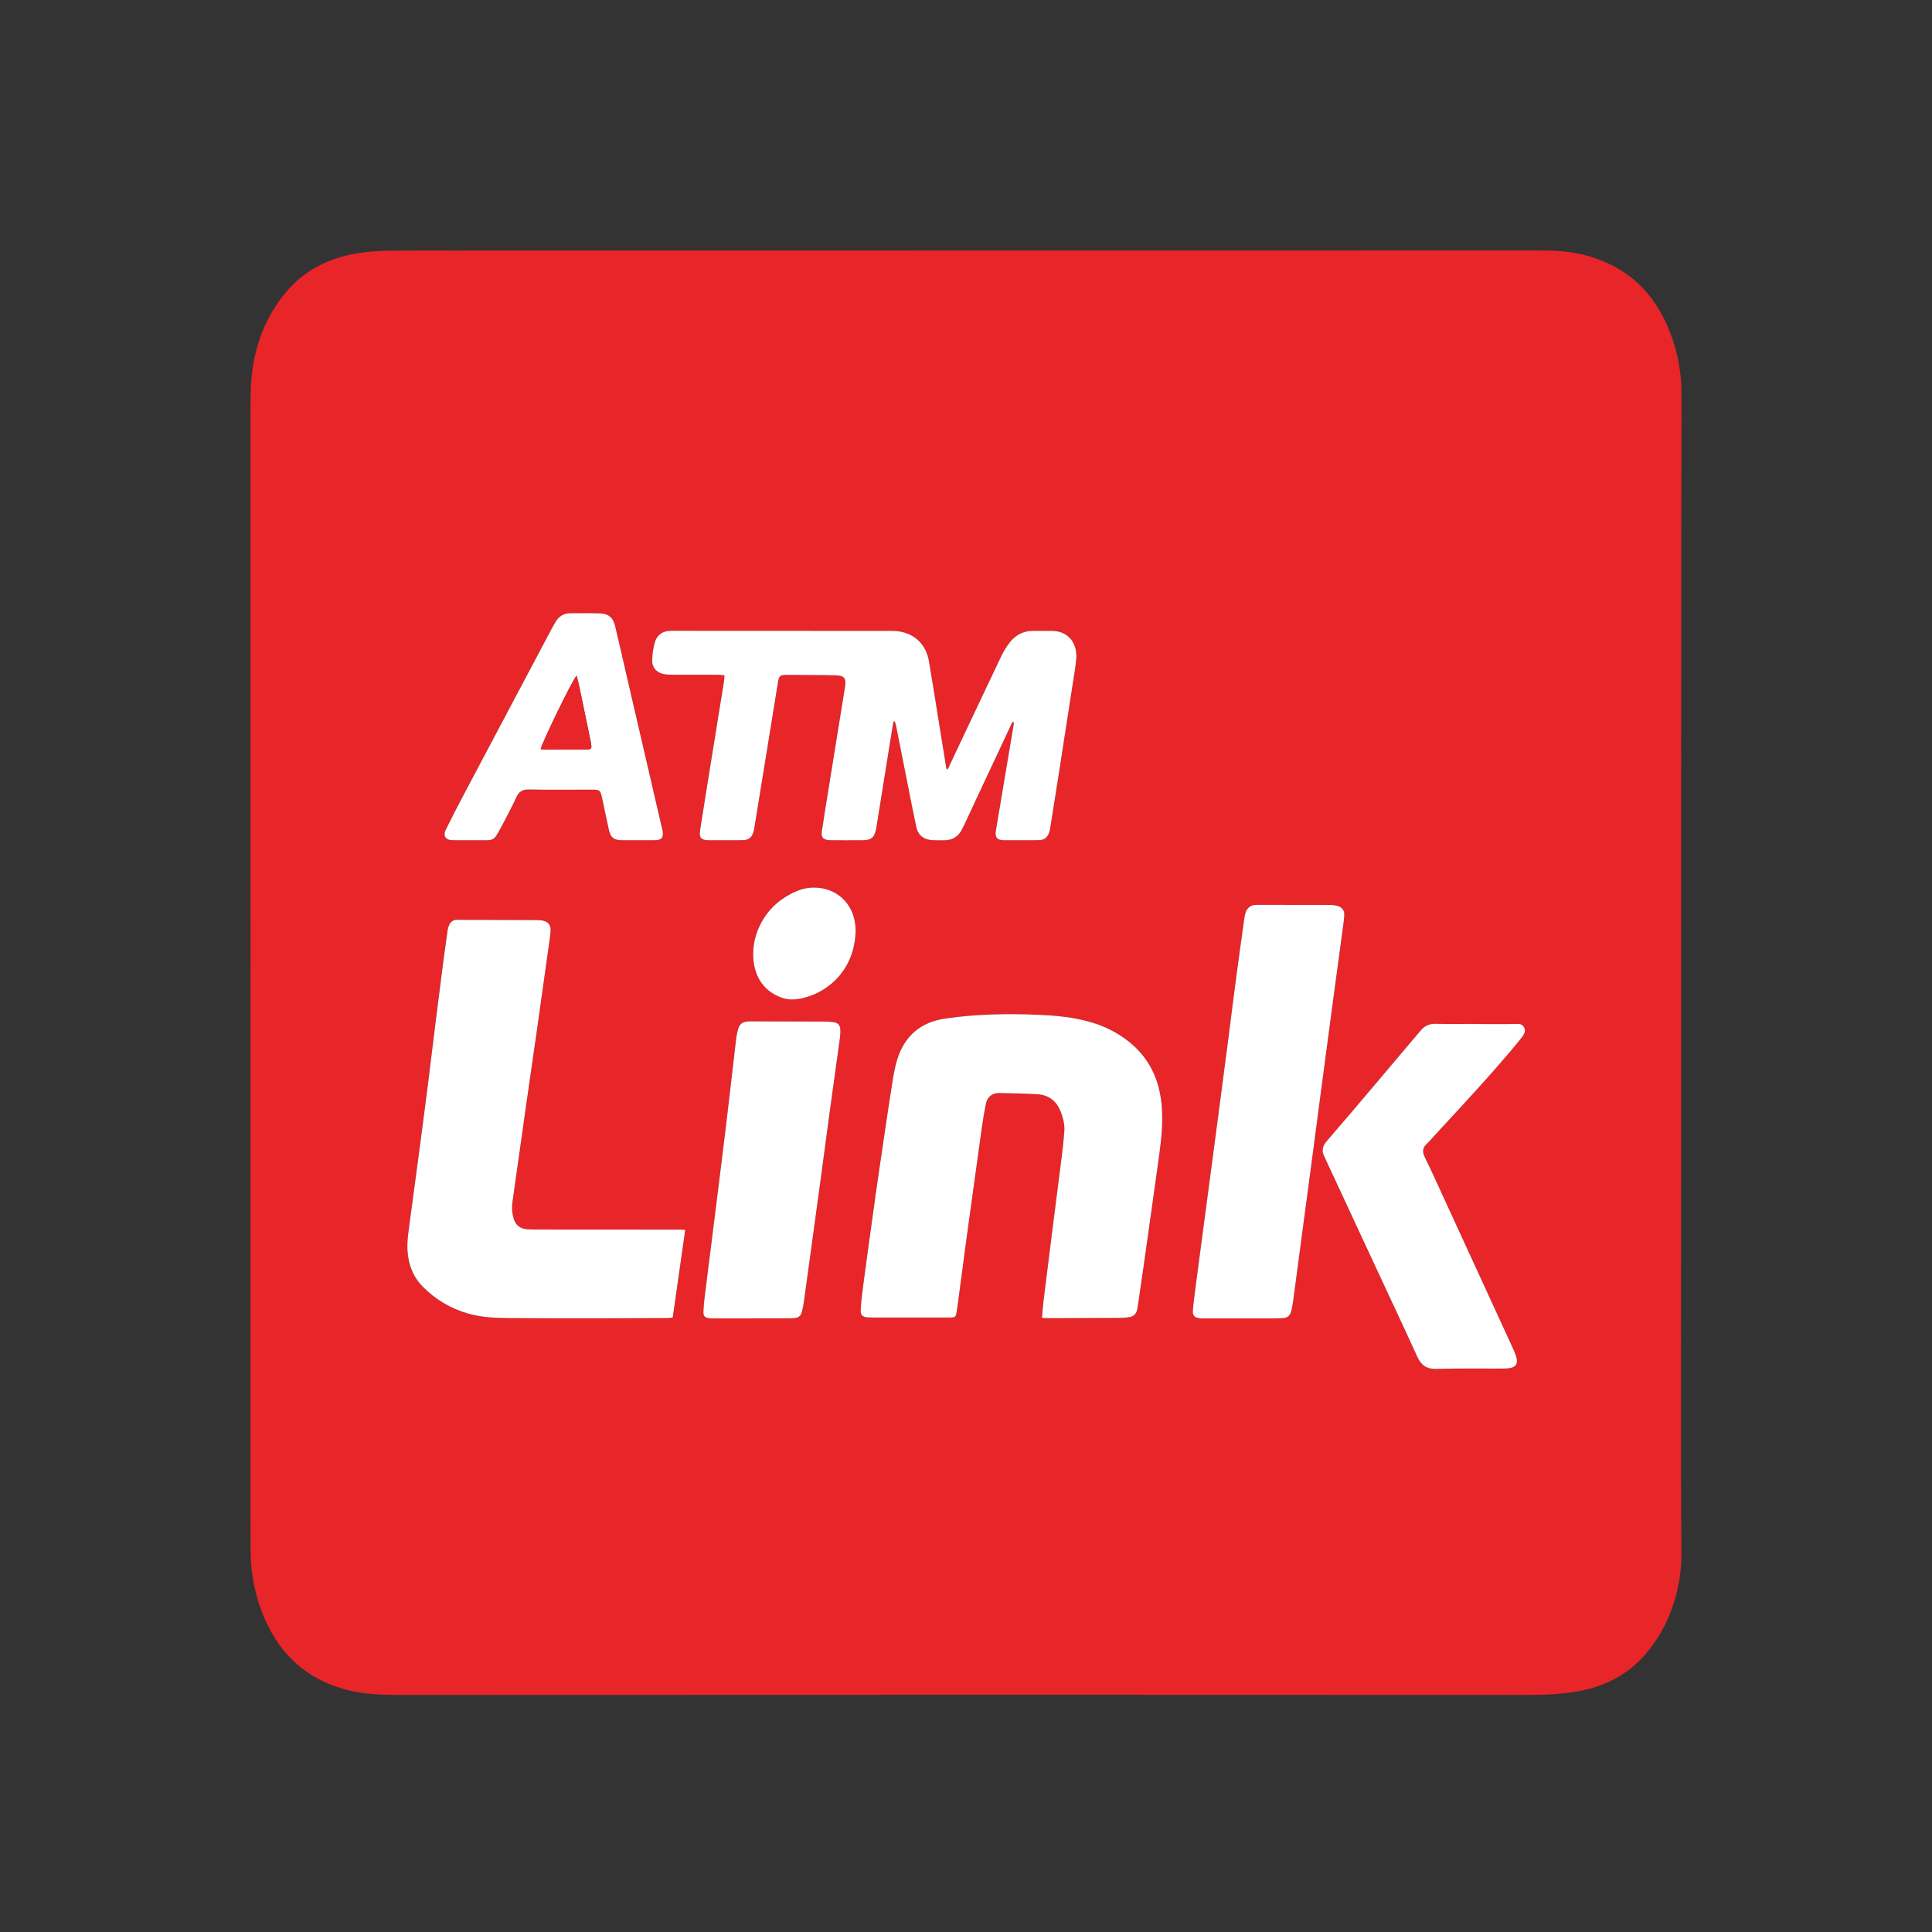 <svg width="108" height="108" viewBox="0 0 108 108" fill="none" xmlns="http://www.w3.org/2000/svg">
<rect x="0" y="0" width="108" height="108" fill="#333333" stroke="none"/>
<g clip-path="url(#clip0_801_8788)">
<path d="M14.002 54.377C14.002 43.931 14.002 33.484 14.001 23.038C14.001 22.149 14.005 21.261 14.155 20.38C14.398 18.95 14.938 17.652 15.839 16.511C16.829 15.257 18.129 14.515 19.689 14.213C20.406 14.074 21.133 14.017 21.862 14.011C23.045 14.001 24.227 14.007 25.41 14.007C45.582 14.005 65.754 14.004 85.927 14C86.8 14 87.669 14.029 88.52 14.242C90.675 14.782 92.225 16.054 93.146 18.081C93.706 19.312 93.989 20.608 93.996 21.957C94.007 24.055 93.987 26.153 93.986 28.251C93.98 46.317 93.973 64.382 93.969 82.447C93.969 83.914 93.992 85.381 93.993 86.848C93.993 87.714 93.872 88.566 93.63 89.399C93.311 90.497 92.798 91.495 92.066 92.374C91.069 93.574 89.773 94.259 88.253 94.539C87.306 94.713 86.347 94.748 85.386 94.748C75.891 94.745 66.396 94.74 56.901 94.74C45.334 94.74 33.768 94.745 22.202 94.749C21.248 94.749 20.299 94.701 19.372 94.46C17.202 93.896 15.701 92.552 14.806 90.513C14.278 89.308 14.024 88.041 14.01 86.729C13.995 85.289 14.001 83.849 14.001 82.409C14 73.065 14 63.721 14 54.377H14.002V54.377ZM58.246 73.667C58.379 73.676 58.458 73.687 58.536 73.686C59.896 73.683 61.256 73.679 62.615 73.671C62.784 73.67 62.953 73.655 63.12 73.632C63.354 73.598 63.508 73.466 63.562 73.23C63.581 73.143 63.599 73.056 63.612 72.968C63.716 72.256 63.82 71.544 63.921 70.832C64.218 68.729 64.517 66.627 64.806 64.524C64.927 63.643 65.012 62.757 64.944 61.866C64.831 60.376 64.254 59.123 63.055 58.189C62.43 57.702 61.733 57.362 60.975 57.14C60.012 56.859 59.019 56.77 58.025 56.727C56.3 56.652 54.576 56.689 52.864 56.932C51.483 57.128 50.561 57.9 50.151 59.24C50.027 59.645 49.954 60.069 49.886 60.489C49.722 61.506 49.574 62.526 49.423 63.545C49.257 64.669 49.088 65.793 48.93 66.919C48.701 68.555 48.477 70.192 48.257 71.829C48.196 72.287 48.143 72.746 48.112 73.207C48.092 73.51 48.218 73.626 48.518 73.645C48.589 73.65 48.66 73.65 48.731 73.65C50.154 73.65 51.576 73.65 52.998 73.65C53.069 73.65 53.14 73.644 53.211 73.648C53.366 73.656 53.438 73.573 53.46 73.43C53.481 73.29 53.508 73.15 53.526 73.009C53.709 71.644 53.887 70.278 54.072 68.914C54.333 67.004 54.596 65.094 54.864 63.185C54.934 62.684 55.015 62.183 55.117 61.688C55.194 61.319 55.47 61.098 55.842 61.103C56.553 61.112 57.264 61.131 57.973 61.169C58.637 61.203 59.077 61.558 59.308 62.18C59.436 62.526 59.524 62.879 59.495 63.248C59.462 63.682 59.419 64.115 59.365 64.546C59.198 65.886 59.023 67.225 58.854 68.564C58.68 69.939 58.506 71.313 58.337 72.688C58.298 73.004 58.278 73.321 58.246 73.667L58.246 73.667ZM38.304 68.75C38.181 68.743 38.112 68.737 38.043 68.736C35.34 68.734 32.638 68.734 29.936 68.732C29.776 68.732 29.615 68.727 29.456 68.714C29.068 68.682 28.815 68.483 28.707 68.103C28.627 67.816 28.601 67.526 28.642 67.232C28.869 65.613 29.095 63.993 29.326 62.375C29.549 60.809 29.778 59.244 30.001 57.678C30.227 56.086 30.449 54.493 30.672 52.9C30.71 52.627 30.755 52.355 30.776 52.081C30.807 51.698 30.635 51.494 30.255 51.447C30.123 51.431 29.989 51.433 29.856 51.433C28.638 51.428 27.42 51.425 26.202 51.421C25.989 51.42 25.775 51.424 25.562 51.417C25.322 51.409 25.179 51.535 25.094 51.742C25.061 51.823 25.034 51.91 25.022 51.997C24.943 52.551 24.865 53.105 24.793 53.66C24.657 54.709 24.523 55.757 24.392 56.806C24.24 58.022 24.096 59.239 23.942 60.456C23.776 61.769 23.604 63.081 23.431 64.393C23.26 65.688 23.08 66.981 22.911 68.276C22.84 68.821 22.744 69.366 22.779 69.921C22.829 70.693 23.087 71.376 23.639 71.933C24.355 72.655 25.201 73.153 26.18 73.433C26.925 73.645 27.687 73.676 28.451 73.681C29.989 73.689 31.527 73.692 33.065 73.692C34.47 73.692 35.874 73.685 37.279 73.679C37.383 73.679 37.487 73.661 37.606 73.65C37.839 72.016 38.069 70.401 38.304 68.75H38.304ZM49.946 40.331C49.97 40.331 49.994 40.33 50.017 40.33C50.04 40.402 50.071 40.473 50.086 40.547C50.305 41.644 50.521 42.742 50.739 43.839C50.897 44.632 51.047 45.426 51.216 46.216C51.318 46.689 51.638 46.942 52.123 46.967C52.327 46.977 52.532 46.967 52.736 46.972C53.247 46.985 53.6 46.752 53.811 46.292C53.837 46.236 53.867 46.181 53.893 46.125C54.251 45.36 54.608 44.596 54.965 43.831C55.474 42.745 55.981 41.659 56.492 40.574C56.529 40.496 56.537 40.383 56.666 40.352C56.666 40.41 56.672 40.454 56.665 40.495C56.494 41.52 56.321 42.545 56.149 43.57C55.987 44.533 55.824 45.496 55.665 46.461C55.609 46.803 55.748 46.962 56.099 46.968C56.374 46.973 56.65 46.969 56.925 46.969C57.308 46.968 57.69 46.975 58.072 46.965C58.39 46.956 58.56 46.816 58.654 46.513C58.677 46.437 58.696 46.358 58.708 46.279C58.885 45.174 59.061 44.068 59.234 42.962C59.477 41.4 59.719 39.837 59.959 38.273C60.033 37.791 60.122 37.308 60.164 36.822C60.228 36.081 59.831 35.27 58.784 35.264C58.437 35.263 58.091 35.261 57.744 35.264C57.201 35.27 56.76 35.497 56.434 35.923C56.257 36.154 56.101 36.407 55.976 36.67C55.005 38.706 54.045 40.748 53.08 42.787C53.042 42.865 53.027 42.965 52.937 43.02C52.917 42.986 52.904 42.972 52.901 42.956C52.753 42.044 52.607 41.132 52.459 40.22C52.283 39.132 52.113 38.044 51.927 36.958C51.771 36.046 51.157 35.436 50.254 35.293C50.028 35.257 49.794 35.265 49.563 35.265C45.803 35.262 42.042 35.261 38.282 35.26C38.007 35.26 37.731 35.255 37.456 35.264C37.05 35.277 36.739 35.482 36.62 35.857C36.512 36.198 36.463 36.57 36.458 36.929C36.452 37.349 36.753 37.642 37.17 37.693C37.372 37.717 37.578 37.718 37.782 37.718C38.564 37.72 39.347 37.716 40.129 37.718C40.248 37.719 40.367 37.739 40.499 37.751C40.489 37.882 40.489 37.98 40.474 38.075C40.358 38.803 40.239 39.53 40.121 40.258C39.913 41.547 39.704 42.836 39.497 44.125C39.373 44.897 39.25 45.668 39.13 46.441C39.072 46.819 39.203 46.965 39.593 46.969C39.896 46.972 40.198 46.969 40.5 46.969C40.847 46.968 41.194 46.975 41.54 46.964C41.858 46.954 42.026 46.812 42.116 46.506C42.138 46.43 42.156 46.351 42.169 46.273C42.417 44.747 42.665 43.221 42.912 41.695C43.105 40.503 43.297 39.309 43.492 38.117C43.545 37.791 43.613 37.729 43.945 37.727C44.452 37.724 44.959 37.731 45.465 37.736C45.892 37.739 46.319 37.738 46.745 37.752C47.186 37.766 47.312 37.931 47.241 38.363C47.107 39.187 46.975 40.012 46.842 40.836C46.599 42.344 46.355 43.852 46.113 45.36C46.052 45.737 45.994 46.115 45.939 46.492C45.915 46.659 45.934 46.825 46.103 46.908C46.193 46.952 46.307 46.967 46.41 46.968C47.015 46.972 47.619 46.972 48.223 46.968C48.704 46.965 48.876 46.821 48.974 46.351C48.983 46.308 48.989 46.264 48.996 46.219C49.263 44.553 49.53 42.886 49.798 41.22C49.846 40.923 49.896 40.627 49.946 40.331L49.946 40.331ZM69.348 73.698V73.699C69.775 73.699 70.202 73.7 70.628 73.699C70.975 73.698 71.322 73.702 71.668 73.686C71.98 73.672 72.118 73.555 72.192 73.252C72.242 73.046 72.274 72.834 72.302 72.623C72.453 71.504 72.599 70.386 72.748 69.267C72.936 67.85 73.127 66.432 73.315 65.014C73.484 63.737 73.651 62.46 73.82 61.183C74.025 59.633 74.23 58.083 74.438 56.533C74.625 55.133 74.815 53.733 75.004 52.333C75.054 51.954 75.114 51.576 75.146 51.196C75.173 50.885 75.016 50.691 74.71 50.623C74.582 50.595 74.446 50.586 74.314 50.585C72.972 50.581 71.63 50.581 70.288 50.58C70.243 50.58 70.199 50.58 70.155 50.584C69.897 50.608 69.729 50.751 69.638 50.985C69.6 51.083 69.579 51.19 69.564 51.295C69.405 52.438 69.243 53.581 69.092 54.726C68.933 55.923 68.787 57.122 68.632 58.32C68.503 59.325 68.369 60.328 68.237 61.332C68.085 62.486 67.934 63.639 67.781 64.793C67.615 66.052 67.446 67.311 67.279 68.57C67.126 69.723 66.972 70.876 66.822 72.03C66.768 72.443 66.712 72.858 66.681 73.273C66.661 73.54 66.789 73.663 67.055 73.689C67.143 73.698 67.233 73.697 67.322 73.697C67.997 73.698 68.672 73.697 69.348 73.697L69.348 73.698ZM82.463 57.243V57.236C81.734 57.236 81.004 57.253 80.276 57.23C79.901 57.218 79.622 57.344 79.397 57.629C79.353 57.684 79.305 57.737 79.259 57.791C78.375 58.837 77.493 59.884 76.607 60.928C75.802 61.877 75.001 62.829 74.183 63.767C73.93 64.058 73.849 64.34 74.046 64.683C74.078 64.736 74.097 64.796 74.123 64.853C75.066 66.882 76.01 68.912 76.953 70.941C77.713 72.576 78.483 74.206 79.23 75.847C79.448 76.328 79.756 76.539 80.301 76.523C81.5 76.487 82.701 76.508 83.901 76.504C84.052 76.504 84.204 76.503 84.354 76.486C84.719 76.446 84.87 76.23 84.768 75.875C84.714 75.688 84.635 75.507 84.554 75.33C83.342 72.689 82.129 70.049 80.914 67.41C80.495 66.497 80.084 65.581 79.644 64.679C79.493 64.37 79.527 64.148 79.774 63.926C79.906 63.808 80.016 63.666 80.137 63.535C81.686 61.857 83.249 60.19 84.712 58.434C84.832 58.291 84.951 58.147 85.065 57.999C85.119 57.929 85.167 57.853 85.206 57.774C85.325 57.528 85.154 57.23 84.863 57.237C84.064 57.256 83.263 57.243 82.463 57.243L82.463 57.243ZM42.013 73.699V73.694C42.68 73.694 43.347 73.694 44.014 73.694C44.129 73.694 44.245 73.694 44.36 73.686C44.645 73.667 44.76 73.58 44.834 73.306C44.879 73.135 44.911 72.959 44.936 72.783C45.068 71.842 45.196 70.9 45.325 69.958C45.518 68.549 45.711 67.141 45.901 65.733C46.066 64.509 46.226 63.284 46.394 62.061C46.577 60.714 46.769 59.368 46.952 58.021C46.974 57.855 46.984 57.683 46.972 57.517C46.956 57.304 46.83 57.176 46.618 57.144C46.452 57.118 46.282 57.108 46.114 57.107C44.887 57.101 43.661 57.099 42.434 57.095C42.274 57.095 42.114 57.093 41.954 57.095C41.477 57.099 41.326 57.218 41.218 57.69C41.184 57.836 41.161 57.986 41.143 58.136C40.958 59.715 40.781 61.295 40.591 62.874C40.391 64.54 40.18 66.206 39.972 67.872C39.781 69.405 39.585 70.938 39.395 72.472C39.36 72.754 39.331 73.037 39.32 73.321C39.31 73.575 39.41 73.67 39.667 73.691C39.773 73.7 39.88 73.699 39.987 73.699C40.662 73.7 41.338 73.699 42.013 73.699V73.699ZM35.656 46.969V46.969C35.976 46.969 36.296 46.974 36.616 46.967C36.991 46.96 37.105 46.814 37.039 46.441C37.03 46.389 37.015 46.337 37.003 46.285C36.337 43.412 35.671 40.539 35.005 37.666C34.799 36.775 34.6 35.882 34.385 34.992C34.269 34.511 34.01 34.301 33.516 34.286C32.965 34.27 32.414 34.275 31.863 34.279C31.514 34.282 31.252 34.451 31.07 34.741C30.971 34.899 30.882 35.064 30.795 35.229C29.176 38.281 27.556 41.334 25.94 44.388C25.591 45.047 25.25 45.711 24.92 46.38C24.752 46.721 24.908 46.963 25.29 46.967C25.947 46.975 26.605 46.966 27.263 46.969C27.49 46.971 27.654 46.877 27.764 46.68C27.867 46.494 27.981 46.313 28.079 46.124C28.344 45.611 28.617 45.102 28.859 44.578C29.008 44.255 29.205 44.123 29.575 44.131C30.721 44.156 31.868 44.14 33.015 44.14C33.553 44.14 33.555 44.14 33.673 44.678C33.797 45.251 33.91 45.826 34.04 46.398C34.137 46.821 34.32 46.962 34.749 46.968C35.051 46.972 35.354 46.969 35.656 46.969L35.656 46.969ZM47.829 52.019C47.827 51.959 47.825 51.852 47.815 51.746C47.696 50.45 46.703 49.574 45.406 49.617C44.834 49.636 44.341 49.87 43.87 50.165C42.61 50.952 41.898 52.492 42.153 53.917C42.309 54.794 42.794 55.419 43.638 55.752C44.121 55.942 44.595 55.879 45.073 55.742C46.365 55.37 47.783 54.179 47.829 52.018V52.019Z" fill="#E82529"/>
<path d="M58.246 73.667C58.278 73.321 58.298 73.003 58.337 72.688C58.506 71.313 58.68 69.938 58.854 68.563C59.023 67.224 59.198 65.886 59.365 64.546C59.418 64.114 59.462 63.681 59.495 63.247C59.524 62.878 59.436 62.525 59.308 62.18C59.077 61.558 58.637 61.203 57.973 61.168C57.264 61.13 56.553 61.111 55.842 61.102C55.47 61.098 55.194 61.318 55.117 61.687C55.014 62.183 54.934 62.683 54.864 63.184C54.596 65.094 54.333 67.003 54.072 68.913C53.887 70.278 53.709 71.643 53.526 73.008C53.507 73.149 53.481 73.289 53.46 73.43C53.438 73.573 53.366 73.655 53.211 73.647C53.14 73.644 53.069 73.65 52.998 73.65C51.575 73.65 50.154 73.65 48.731 73.649C48.66 73.649 48.589 73.649 48.518 73.645C48.218 73.625 48.092 73.51 48.112 73.206C48.143 72.746 48.196 72.286 48.257 71.829C48.477 70.192 48.701 68.555 48.93 66.919C49.088 65.793 49.257 64.669 49.423 63.544C49.574 62.525 49.722 61.506 49.886 60.489C49.954 60.069 50.027 59.645 50.151 59.239C50.561 57.899 51.483 57.128 52.864 56.932C54.576 56.689 56.3 56.652 58.025 56.727C59.019 56.769 60.012 56.858 60.975 57.14C61.733 57.361 62.43 57.702 63.055 58.189C64.254 59.123 64.831 60.376 64.944 61.865C65.012 62.757 64.927 63.642 64.806 64.523C64.517 66.627 64.217 68.729 63.921 70.831C63.82 71.544 63.716 72.256 63.612 72.968C63.599 73.056 63.581 73.143 63.562 73.229C63.508 73.465 63.354 73.598 63.12 73.631C62.953 73.654 62.784 73.67 62.615 73.671C61.256 73.678 59.896 73.682 58.536 73.686C58.458 73.686 58.379 73.676 58.246 73.666L58.246 73.667Z" fill="white"/>
<path d="M38.304 68.75C38.069 70.401 37.839 72.016 37.606 73.651C37.487 73.662 37.383 73.679 37.279 73.68C35.875 73.685 34.47 73.692 33.066 73.692C31.528 73.692 29.99 73.69 28.452 73.681C27.687 73.677 26.925 73.645 26.181 73.433C25.201 73.153 24.355 72.655 23.64 71.933C23.088 71.376 22.83 70.693 22.78 69.921C22.744 69.366 22.84 68.822 22.911 68.276C23.081 66.981 23.26 65.688 23.431 64.393C23.605 63.081 23.776 61.769 23.942 60.456C24.096 59.24 24.24 58.023 24.392 56.806C24.523 55.757 24.657 54.708 24.793 53.66C24.866 53.105 24.943 52.551 25.022 51.998C25.035 51.911 25.061 51.824 25.094 51.742C25.179 51.535 25.322 51.41 25.562 51.417C25.775 51.424 25.989 51.42 26.202 51.421C27.42 51.425 28.638 51.428 29.856 51.433C29.989 51.433 30.124 51.431 30.256 51.447C30.635 51.495 30.807 51.698 30.777 52.081C30.755 52.355 30.71 52.628 30.672 52.901C30.449 54.493 30.227 56.086 30.001 57.678C29.778 59.244 29.549 60.809 29.326 62.375C29.096 63.994 28.869 65.613 28.642 67.232C28.601 67.526 28.627 67.816 28.708 68.103C28.815 68.484 29.069 68.682 29.456 68.715C29.616 68.728 29.776 68.732 29.936 68.732C32.638 68.734 35.341 68.735 38.043 68.737C38.112 68.737 38.182 68.743 38.304 68.75H38.304Z" fill="white"/>
<path d="M49.946 40.331C49.897 40.628 49.846 40.924 49.798 41.22C49.531 42.887 49.263 44.553 48.996 46.22C48.989 46.264 48.983 46.308 48.974 46.352C48.876 46.821 48.704 46.966 48.224 46.969C47.619 46.973 47.015 46.973 46.41 46.968C46.307 46.967 46.194 46.953 46.103 46.908C45.934 46.825 45.916 46.66 45.94 46.493C45.995 46.115 46.053 45.738 46.113 45.361C46.356 43.852 46.6 42.344 46.843 40.836C46.976 40.012 47.107 39.188 47.242 38.364C47.312 37.931 47.187 37.767 46.745 37.752C46.319 37.738 45.892 37.74 45.466 37.736C44.959 37.732 44.452 37.725 43.946 37.728C43.613 37.73 43.545 37.791 43.492 38.118C43.297 39.31 43.106 40.503 42.913 41.696C42.665 43.221 42.417 44.747 42.169 46.273C42.156 46.352 42.139 46.43 42.116 46.507C42.027 46.812 41.858 46.954 41.54 46.964C41.194 46.976 40.847 46.969 40.501 46.969C40.198 46.97 39.896 46.972 39.594 46.969C39.203 46.966 39.072 46.819 39.131 46.441C39.25 45.669 39.374 44.897 39.498 44.125C39.705 42.836 39.913 41.547 40.121 40.258C40.239 39.531 40.358 38.803 40.474 38.075C40.489 37.98 40.49 37.882 40.499 37.752C40.367 37.74 40.248 37.719 40.129 37.719C39.347 37.717 38.565 37.72 37.782 37.718C37.578 37.718 37.373 37.718 37.171 37.693C36.754 37.642 36.452 37.349 36.458 36.93C36.463 36.57 36.513 36.199 36.621 35.858C36.74 35.483 37.05 35.278 37.456 35.264C37.731 35.255 38.007 35.261 38.283 35.261C42.043 35.262 45.803 35.263 49.563 35.266C49.794 35.266 50.029 35.258 50.255 35.294C51.157 35.437 51.771 36.046 51.927 36.958C52.113 38.044 52.283 39.133 52.46 40.22C52.608 41.132 52.754 42.045 52.902 42.956C52.904 42.972 52.918 42.987 52.937 43.021C53.028 42.966 53.043 42.866 53.08 42.787C54.046 40.748 55.006 38.707 55.976 36.67C56.102 36.407 56.258 36.154 56.435 35.923C56.76 35.498 57.201 35.27 57.744 35.265C58.091 35.261 58.437 35.263 58.784 35.265C59.831 35.27 60.228 36.082 60.164 36.823C60.123 37.309 60.033 37.791 59.959 38.274C59.719 39.837 59.477 41.4 59.234 42.963C59.062 44.069 58.885 45.174 58.709 46.28C58.696 46.359 58.678 46.437 58.654 46.513C58.561 46.816 58.39 46.957 58.073 46.965C57.691 46.976 57.308 46.969 56.926 46.969C56.651 46.97 56.375 46.974 56.099 46.969C55.748 46.963 55.61 46.803 55.666 46.461C55.824 45.497 55.988 44.534 56.15 43.57C56.322 42.545 56.494 41.521 56.666 40.496C56.672 40.455 56.666 40.411 56.666 40.352C56.537 40.384 56.53 40.497 56.493 40.575C55.981 41.659 55.474 42.746 54.966 43.832C54.608 44.596 54.251 45.361 53.894 46.125C53.867 46.182 53.837 46.236 53.811 46.293C53.6 46.752 53.248 46.986 52.736 46.973C52.532 46.968 52.327 46.977 52.123 46.967C51.639 46.942 51.318 46.689 51.217 46.216C51.047 45.426 50.897 44.632 50.739 43.84C50.522 42.742 50.305 41.644 50.086 40.547C50.071 40.474 50.041 40.403 50.018 40.33C49.994 40.331 49.97 40.331 49.946 40.332L49.946 40.331Z" fill="white"/>
<path d="M69.348 73.698C68.673 73.698 67.997 73.698 67.322 73.698C67.233 73.698 67.143 73.699 67.055 73.69C66.789 73.664 66.661 73.541 66.681 73.274C66.712 72.858 66.768 72.444 66.822 72.03C66.972 70.877 67.126 69.724 67.279 68.57C67.446 67.311 67.615 66.053 67.781 64.794C67.934 63.641 68.085 62.487 68.237 61.333C68.369 60.329 68.502 59.326 68.632 58.321C68.787 57.123 68.933 55.924 69.092 54.727C69.243 53.582 69.405 52.439 69.564 51.296C69.579 51.191 69.601 51.084 69.638 50.986C69.729 50.752 69.898 50.608 70.155 50.585C70.199 50.581 70.243 50.581 70.288 50.581C71.63 50.582 72.972 50.582 74.314 50.586C74.447 50.586 74.582 50.596 74.71 50.624C75.016 50.691 75.173 50.885 75.146 51.197C75.114 51.577 75.054 51.955 75.004 52.334C74.816 53.733 74.625 55.133 74.438 56.533C74.23 58.083 74.025 59.634 73.82 61.184C73.651 62.461 73.484 63.738 73.315 65.015C73.127 66.433 72.936 67.85 72.748 69.268C72.599 70.386 72.453 71.505 72.302 72.624C72.274 72.835 72.242 73.046 72.192 73.253C72.118 73.556 71.98 73.673 71.668 73.687C71.322 73.703 70.975 73.698 70.628 73.7C70.202 73.701 69.775 73.7 69.348 73.7V73.699L69.348 73.698Z" fill="white"/>
<path d="M82.463 57.243C83.263 57.243 84.064 57.256 84.863 57.237C85.154 57.23 85.325 57.528 85.206 57.774C85.167 57.853 85.119 57.929 85.065 57.999C84.951 58.147 84.831 58.29 84.712 58.434C83.248 60.19 81.686 61.857 80.136 63.535C80.016 63.666 79.905 63.808 79.774 63.926C79.527 64.147 79.493 64.37 79.643 64.679C80.084 65.581 80.494 66.498 80.914 67.41C82.128 70.049 83.342 72.689 84.554 75.33C84.635 75.507 84.714 75.688 84.768 75.875C84.87 76.23 84.719 76.446 84.354 76.486C84.204 76.503 84.052 76.504 83.901 76.504C82.701 76.508 81.5 76.487 80.301 76.523C79.756 76.539 79.448 76.328 79.23 75.847C78.483 74.206 77.713 72.575 76.953 70.941C76.009 68.912 75.066 66.882 74.123 64.853C74.097 64.796 74.077 64.736 74.046 64.683C73.849 64.34 73.93 64.058 74.183 63.767C75.001 62.829 75.802 61.877 76.607 60.928C77.493 59.884 78.375 58.837 79.259 57.791C79.305 57.737 79.353 57.684 79.397 57.629C79.622 57.344 79.901 57.218 80.276 57.23C81.004 57.253 81.734 57.236 82.463 57.236V57.243L82.463 57.243Z" fill="white"/>
<path d="M42.014 73.699C41.338 73.699 40.663 73.699 39.987 73.699C39.88 73.699 39.773 73.7 39.667 73.691C39.41 73.67 39.311 73.575 39.321 73.321C39.332 73.037 39.36 72.754 39.395 72.472C39.585 70.938 39.781 69.405 39.972 67.871C40.18 66.206 40.391 64.54 40.591 62.873C40.781 61.295 40.958 59.715 41.143 58.136C41.161 57.986 41.184 57.836 41.218 57.689C41.327 57.218 41.477 57.099 41.954 57.094C42.114 57.093 42.274 57.094 42.434 57.095C43.661 57.099 44.887 57.101 46.114 57.107C46.282 57.108 46.452 57.118 46.618 57.143C46.831 57.176 46.956 57.303 46.972 57.516C46.984 57.683 46.974 57.854 46.952 58.021C46.769 59.368 46.577 60.713 46.394 62.06C46.227 63.284 46.067 64.509 45.901 65.732C45.711 67.141 45.518 68.549 45.325 69.958C45.197 70.9 45.068 71.841 44.936 72.783C44.911 72.959 44.879 73.135 44.834 73.305C44.76 73.58 44.645 73.667 44.36 73.686C44.245 73.694 44.129 73.693 44.014 73.693C43.347 73.694 42.68 73.693 42.014 73.693V73.698V73.699Z" fill="white"/>
<path d="M35.656 46.97C35.353 46.97 35.051 46.973 34.749 46.969C34.32 46.963 34.136 46.822 34.04 46.398C33.91 45.827 33.797 45.252 33.672 44.679C33.555 44.141 33.552 44.141 33.014 44.141C31.868 44.141 30.721 44.157 29.575 44.132C29.204 44.123 29.008 44.256 28.859 44.578C28.617 45.102 28.344 45.612 28.078 46.125C27.981 46.314 27.867 46.495 27.763 46.681C27.654 46.878 27.49 46.971 27.262 46.97C26.605 46.967 25.947 46.976 25.289 46.968C24.907 46.964 24.752 46.722 24.92 46.381C25.25 45.712 25.591 45.048 25.94 44.389C27.556 41.334 29.175 38.282 30.795 35.229C30.882 35.065 30.971 34.9 31.07 34.742C31.252 34.451 31.514 34.283 31.862 34.28C32.413 34.276 32.965 34.271 33.515 34.287C34.009 34.301 34.269 34.512 34.385 34.993C34.6 35.883 34.799 36.776 35.005 37.667C35.671 40.54 36.337 43.413 37.003 46.286C37.015 46.338 37.03 46.389 37.039 46.442C37.104 46.815 36.991 46.96 36.615 46.968C36.296 46.975 35.975 46.969 35.655 46.969V46.97L35.656 46.97ZM32.232 37.774C32.009 37.987 30.26 41.593 30.226 41.88C30.322 41.887 30.417 41.899 30.512 41.9C31.215 41.903 31.917 41.908 32.619 41.904C33.096 41.902 33.107 41.884 33.012 41.423C32.802 40.405 32.593 39.387 32.381 38.37C32.342 38.182 32.288 37.996 32.232 37.774Z" fill="white"/>
<path d="M47.83 52.019C47.783 54.18 46.365 55.37 45.073 55.742C44.596 55.88 44.121 55.942 43.638 55.752C42.795 55.419 42.309 54.794 42.153 53.917C41.899 52.493 42.61 50.952 43.87 50.165C44.341 49.871 44.835 49.636 45.406 49.617C46.703 49.575 47.696 50.45 47.816 51.746C47.825 51.852 47.827 51.959 47.83 52.019V52.019Z" fill="white"/>
<path d="M32.233 37.774C32.288 37.996 32.342 38.182 32.381 38.37C32.593 39.387 32.802 40.405 33.012 41.423C33.107 41.884 33.096 41.902 32.619 41.905C31.917 41.908 31.214 41.903 30.512 41.9C30.417 41.899 30.322 41.887 30.227 41.88C30.26 41.593 32.009 37.987 32.233 37.774Z" fill="#E82529"/>
</g>
<defs>
<clipPath id="clip0_801_8788">
<rect width="80" height="80.748" fill="white" transform="translate(14 14)"/>
</clipPath>
</defs>
</svg>
